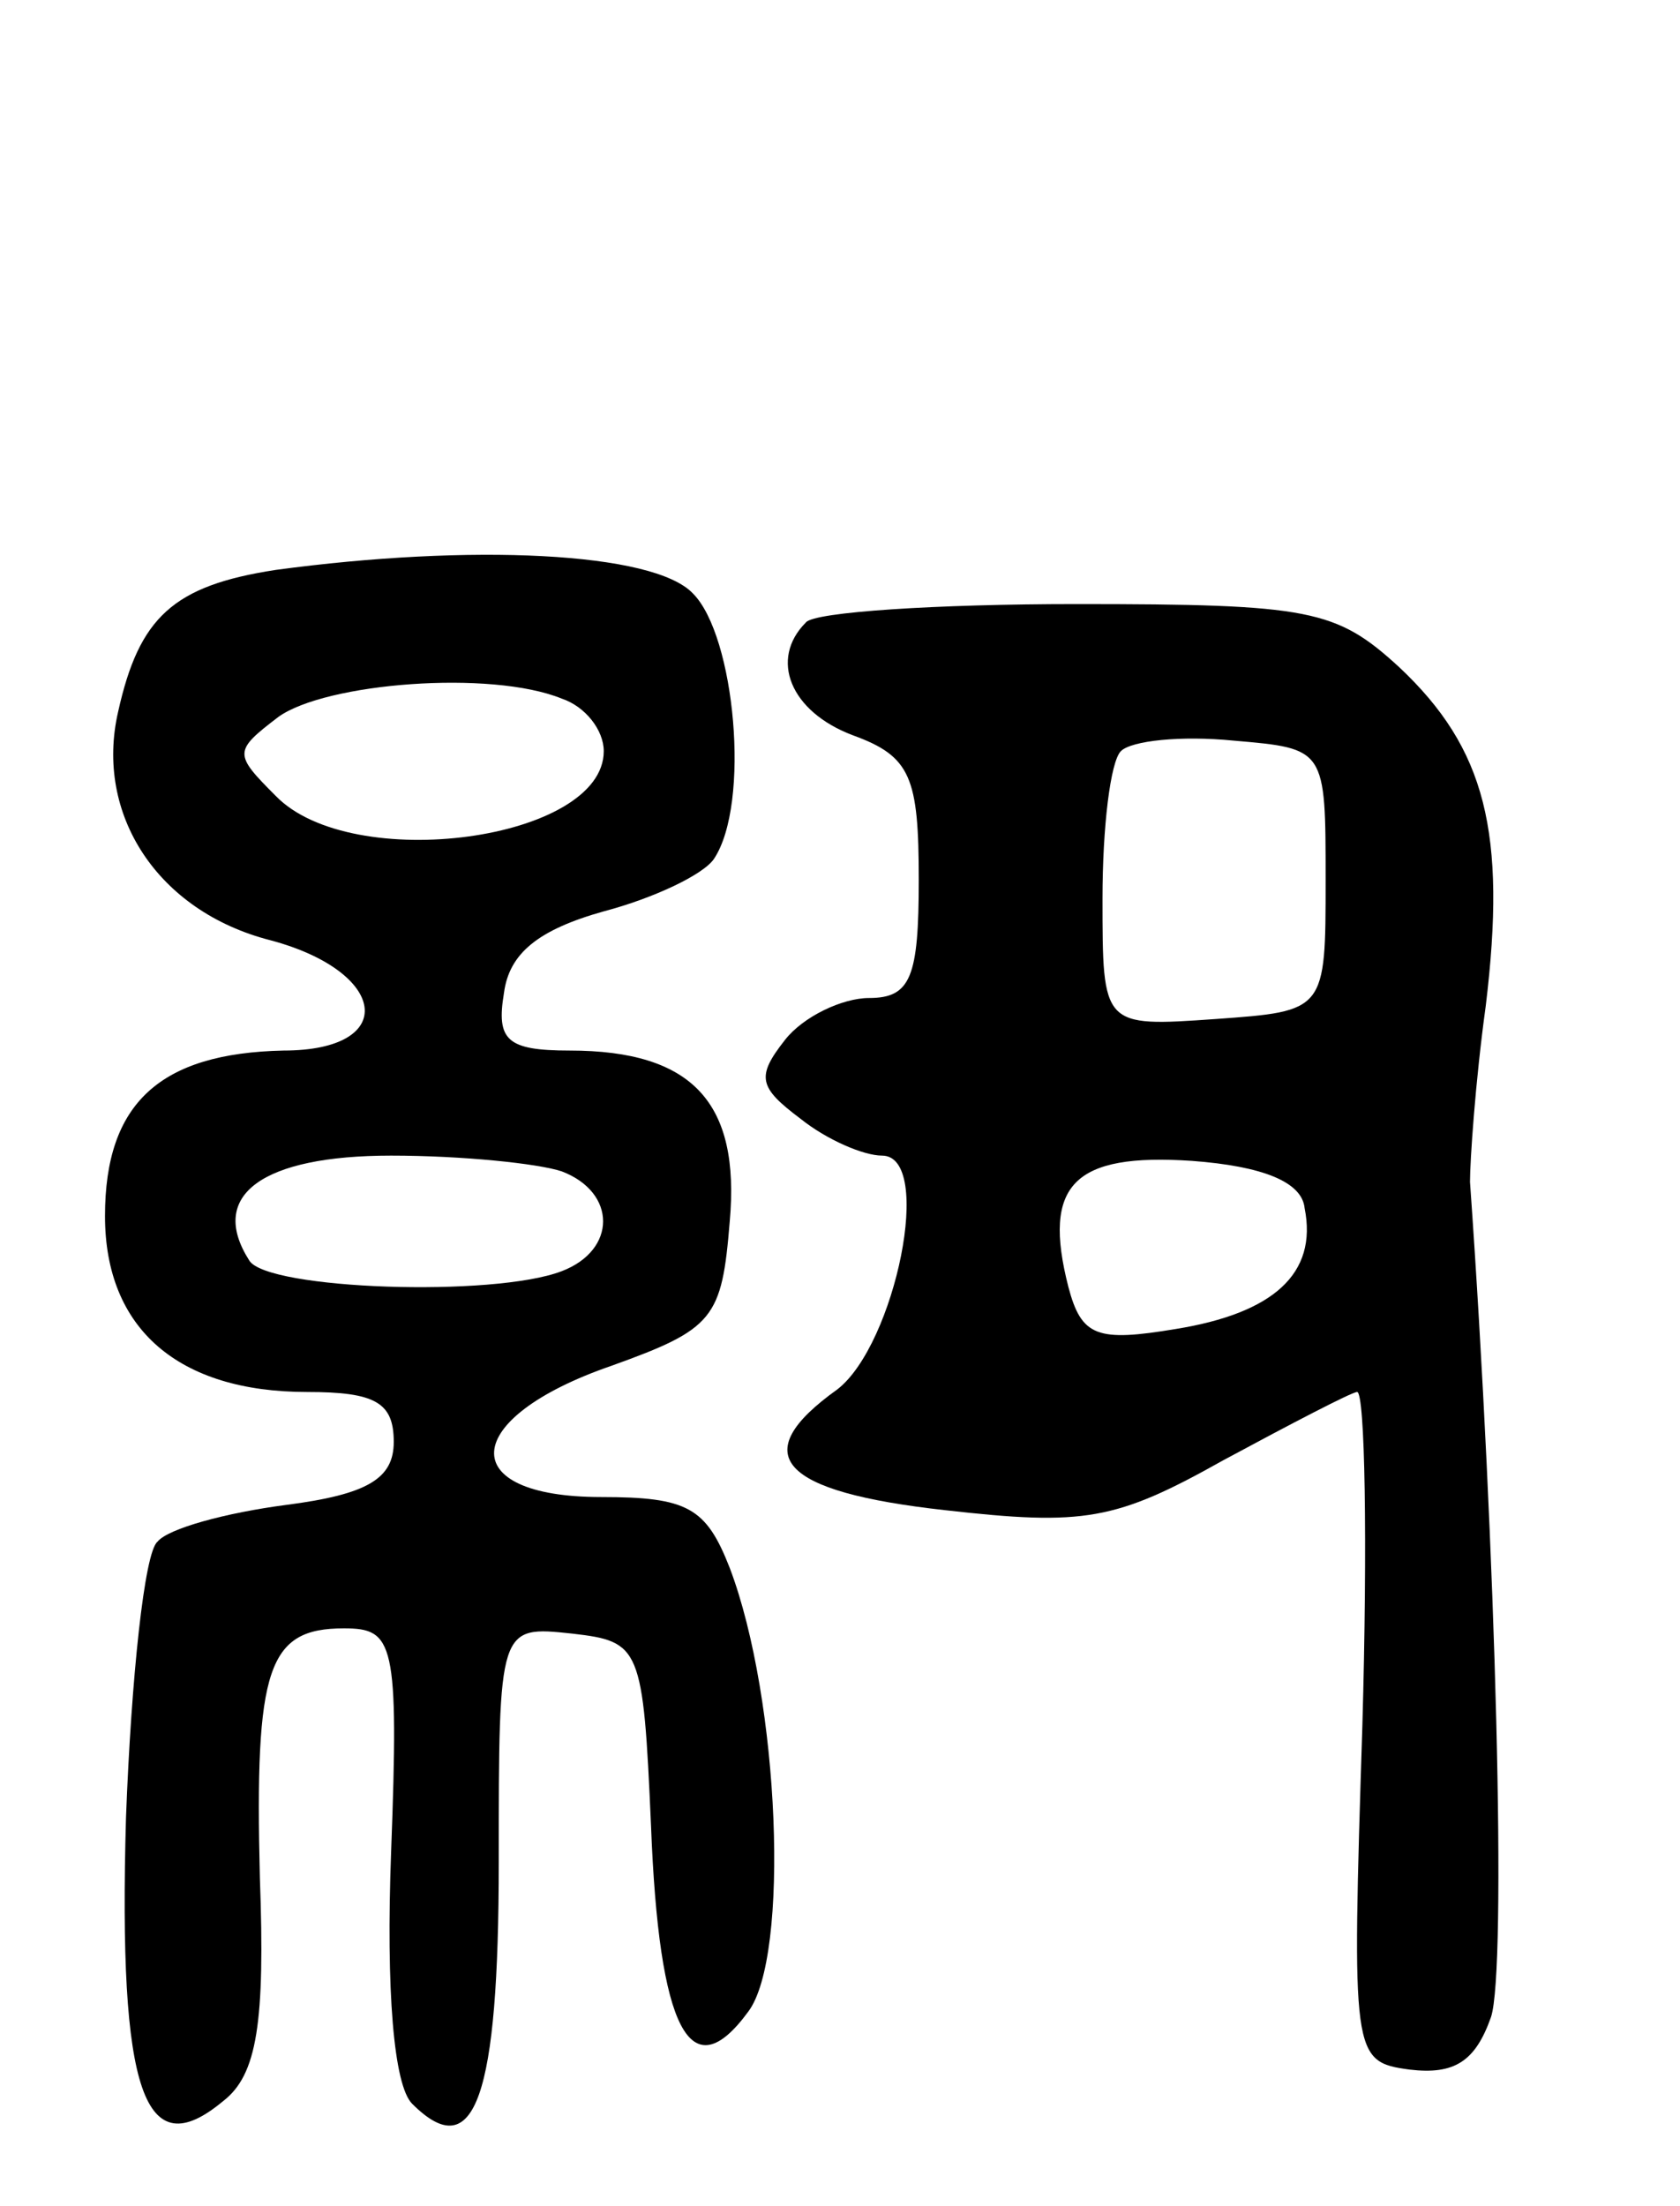 <svg version="1.0" xmlns="http://www.w3.org/2000/svg"
 width="64pt" height="84pt" viewBox="0 0 64 84"
 preserveAspectRatio="xMidYMid meet">
<g transform="translate(0,84) scale(0.1,-0.1)"
fill="#000000" stroke="none">
<path d="M105 623 c-39 -6 -52 -18 -60 -54 -9 -39 15 -76 58 -87 45 -12 49
-42 5 -42 -47 -1 -68 -20 -68 -63 0 -43 28 -67 77 -67 26 0 33 -4 33 -19 0
-14 -10 -20 -41 -24 -23 -3 -45 -9 -49 -14 -5 -4 -10 -52 -12 -105 -3 -105 7
-133 37 -108 13 10 16 30 14 85 -2 80 3 95 32 95 19 0 21 -5 18 -85 -2 -53 1
-89 8 -96 24 -24 33 3 33 92 0 90 0 90 28 87 26 -3 27 -5 30 -73 3 -78 15
-101 37 -71 16 21 12 119 -7 169 -9 23 -16 27 -49 27 -56 0 -54 30 4 50 39 14
42 18 45 55 4 45 -14 65 -61 65 -24 0 -28 4 -25 22 2 15 13 24 38 31 19 5 38
14 42 20 14 21 8 85 -8 101 -15 16 -85 19 -159 9z m109 -49 c9 -3 16 -12 16
-20 0 -34 -96 -47 -125 -17 -16 16 -16 17 1 30 18 13 81 18 108 7z m0 -180
c21 -8 21 -30 0 -38 -26 -10 -112 -7 -119 4 -16 25 5 40 54 40 27 0 56 -3 65
-6z"/>
<path d="M307 603 c-14 -14 -6 -34 18 -43 22 -8 25 -16 25 -55 0 -37 -3 -45
-19 -45 -10 0 -25 -7 -32 -16 -11 -14 -10 -18 6 -30 10 -8 24 -14 31 -14 20 0
5 -72 -17 -89 -35 -25 -22 -39 41 -46 53 -6 65 -4 106 19 26 14 49 26 51 26 3
0 4 -57 2 -127 -4 -126 -4 -128 18 -131 17 -2 25 3 31 20 6 18 2 177 -8 318 0
8 2 38 6 67 8 66 0 98 -33 129 -24 22 -34 24 -123 24 -53 0 -100 -3 -103 -7z
m198 -98 c0 -50 0 -50 -42 -53 -43 -3 -43 -3 -43 46 0 27 3 52 7 56 4 4 23 6
43 4 35 -3 35 -3 35 -53z m-8 -125 c5 -25 -12 -40 -49 -46 -30 -5 -36 -3 -41
16 -10 39 2 51 47 48 27 -2 42 -8 43 -18z"/>
</g>
</svg>

